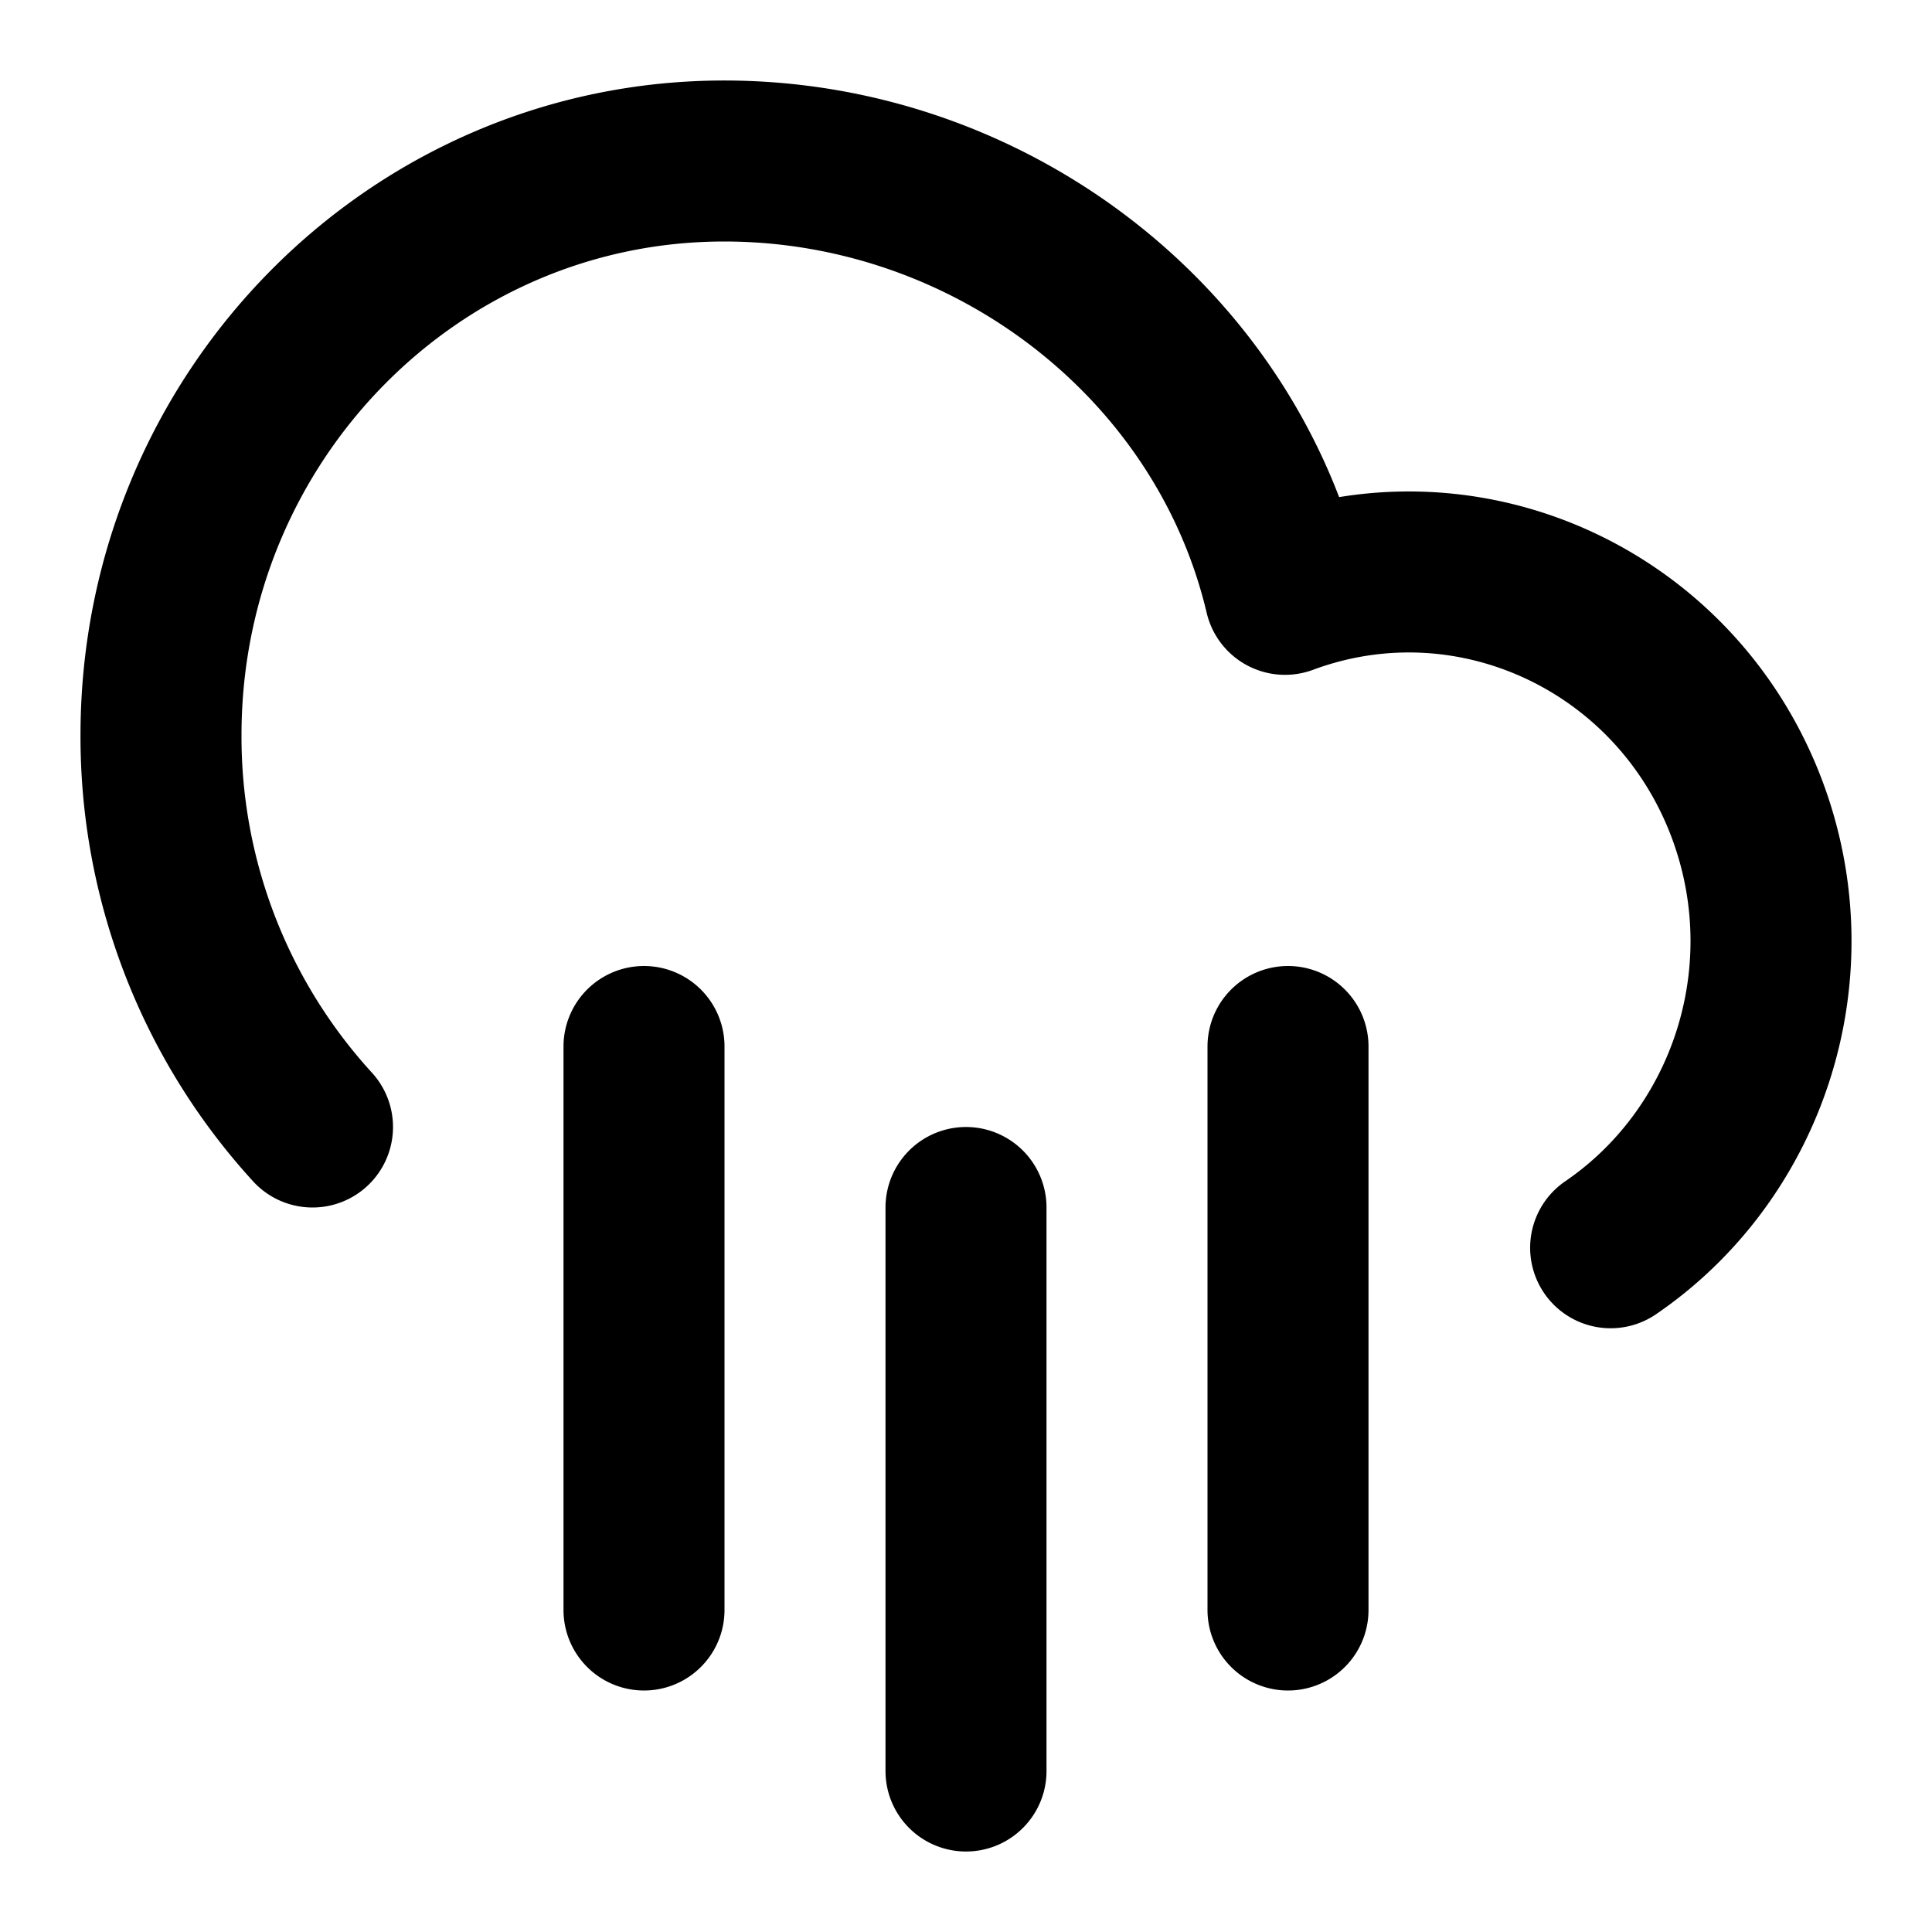 <svg xmlns="http://www.w3.org/2000/svg" width="24" height="24" fill="none" viewBox="0 0 24 24">
  <path stroke="#000" stroke-linecap="round" stroke-linejoin="round" stroke-width="2" d="M3.882 14A7.183 7.183 0 0 1 2 9.132C2 5.193 5.132 2 8.996 2c3.297 0 6.228 2.252 6.967 5.383 2.334-.866 4.915.36 5.765 2.74.722 2.024-.04 4.23-1.72 5.377M16 13v7m-8-7v7m4-5v7"/>
</svg>
